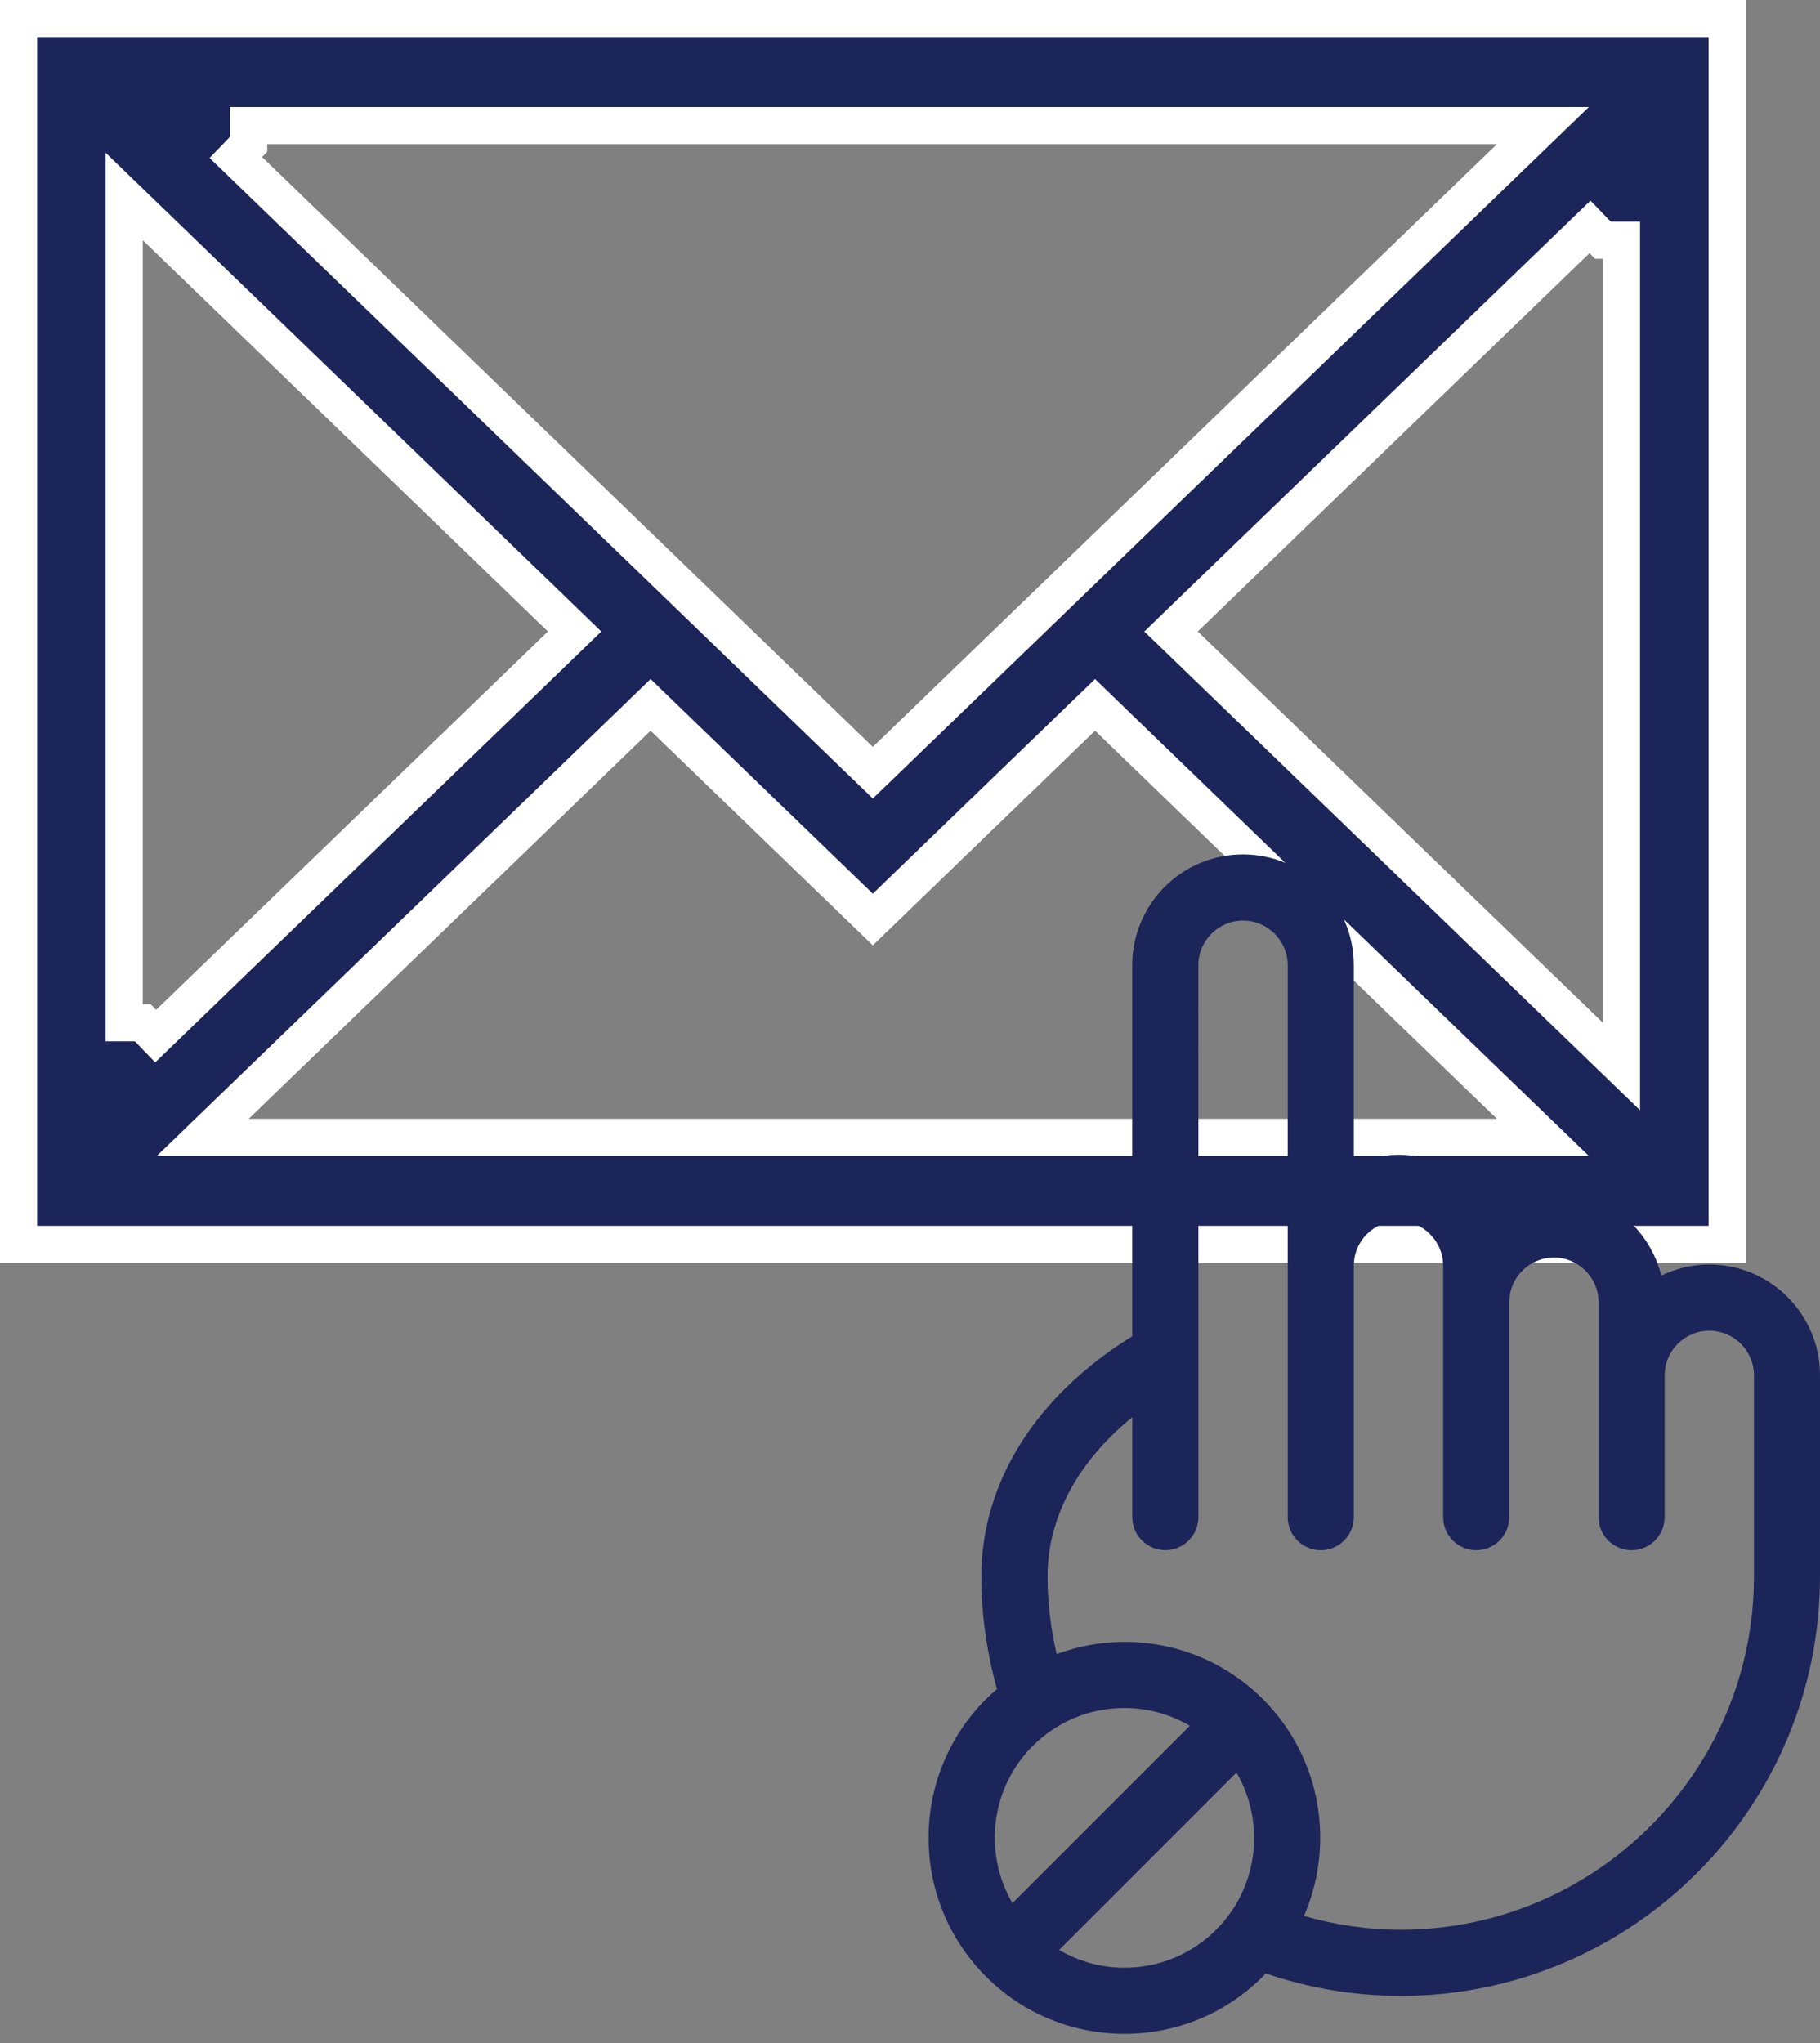 <svg width="49" height="55" viewBox="0 0 49 55" fill="none" xmlns="http://www.w3.org/2000/svg">
<rect x="0" y="0" width="49" height="55" fill="#808080" stroke="none"/>
<path d="M3.845 27.533L4.191 27.892L15.098 17.36L15.47 17L15.098 16.64L4.191 6.108L3.344 5.29V6.468V27.32V27.532V27.533H3.844H3.845ZM6.696 3.881L6.35 4.24L23.152 20.466L23.499 20.801L23.847 20.466L40.649 4.24L41.539 3.381H40.302H6.899H6.697H6.696V3.881V3.881ZM43.155 6.466H43.154L42.808 6.108L31.9 16.64L31.528 17L31.9 17.359L42.808 27.892L43.655 28.71V27.532V6.679V6.467V6.466H43.155ZM40.302 30.619H41.54L40.649 29.759L29.829 19.311L29.482 18.975L29.134 19.311L23.499 24.753L17.863 19.311L17.516 18.975L17.169 19.311L6.349 29.759L5.459 30.619H6.697H40.302ZM46.5 33.5H0.5V0.5H46.5V33.5Z" fill="#1B2559" stroke="white"/>
<path d="M46.018 34.041C45.555 34.041 45.118 34.151 44.726 34.34C44.405 33.04 43.232 32.072 41.834 32.072C41.236 32.072 40.681 32.251 40.214 32.555C39.694 31.679 38.741 31.088 37.65 31.088C37.222 31.088 36.816 31.181 36.448 31.343V25.983C36.448 24.338 35.11 23 33.465 23C31.82 23 30.483 24.338 30.483 25.983V35.973C27.896 37.571 26.421 39.904 26.421 42.439C26.421 43.49 26.573 44.505 26.843 45.471C26.741 45.56 26.639 45.648 26.542 45.745C24.487 47.801 24.486 51.146 26.54 53.202C26.54 53.202 26.541 53.204 26.542 53.205L26.544 53.207C27.54 54.202 28.864 54.751 30.272 54.751C31.681 54.751 33.006 54.202 34.002 53.205C34.028 53.179 34.05 53.15 34.076 53.123C35.217 53.514 36.438 53.729 37.71 53.729C43.936 53.729 49 48.665 49 42.438V37.023C49.001 35.379 47.663 34.041 46.018 34.041ZM27.802 47.003C28.462 46.343 29.34 45.98 30.274 45.98C30.902 45.98 31.504 46.148 32.033 46.458L27.258 51.233C26.478 49.895 26.658 48.148 27.802 47.003ZM30.273 52.971C29.645 52.971 29.043 52.802 28.515 52.493L33.29 47.717C34.069 49.055 33.89 50.801 32.745 51.946C32.085 52.607 31.207 52.971 30.273 52.971ZM47.222 42.439C47.222 47.682 42.956 51.949 37.712 51.949C36.808 51.949 35.936 51.816 35.108 51.577C35.944 49.648 35.579 47.319 34.005 45.745C33.008 44.748 31.683 44.2 30.274 44.2C29.64 44.2 29.025 44.316 28.448 44.529C28.294 43.856 28.203 43.159 28.203 42.439C28.203 40.852 29.02 39.344 30.484 38.151V40.839C30.484 41.331 30.883 41.73 31.375 41.73C31.866 41.73 32.265 41.33 32.265 40.839L32.264 25.983C32.264 25.32 32.804 24.782 33.467 24.782C34.129 24.782 34.669 25.321 34.669 25.983V40.84C34.669 41.332 35.068 41.731 35.559 41.731C36.05 41.731 36.449 41.331 36.449 40.84V34.071C36.449 33.408 36.989 32.869 37.651 32.869C38.314 32.869 38.853 33.409 38.853 34.071C38.853 34.075 38.854 34.078 38.854 34.081V40.84C38.854 41.332 39.253 41.731 39.744 41.731C40.236 41.731 40.634 41.331 40.634 40.84V35.056C40.634 34.393 41.173 33.854 41.835 33.854C42.498 33.854 43.038 34.393 43.038 35.056V40.84C43.038 41.332 43.436 41.731 43.928 41.731C44.419 41.731 44.818 41.331 44.818 40.84V37.025C44.818 36.362 45.357 35.823 46.02 35.823C46.683 35.823 47.222 36.363 47.222 37.025L47.222 42.44L47.222 42.439Z" fill="#1B2559"/>
</svg>
